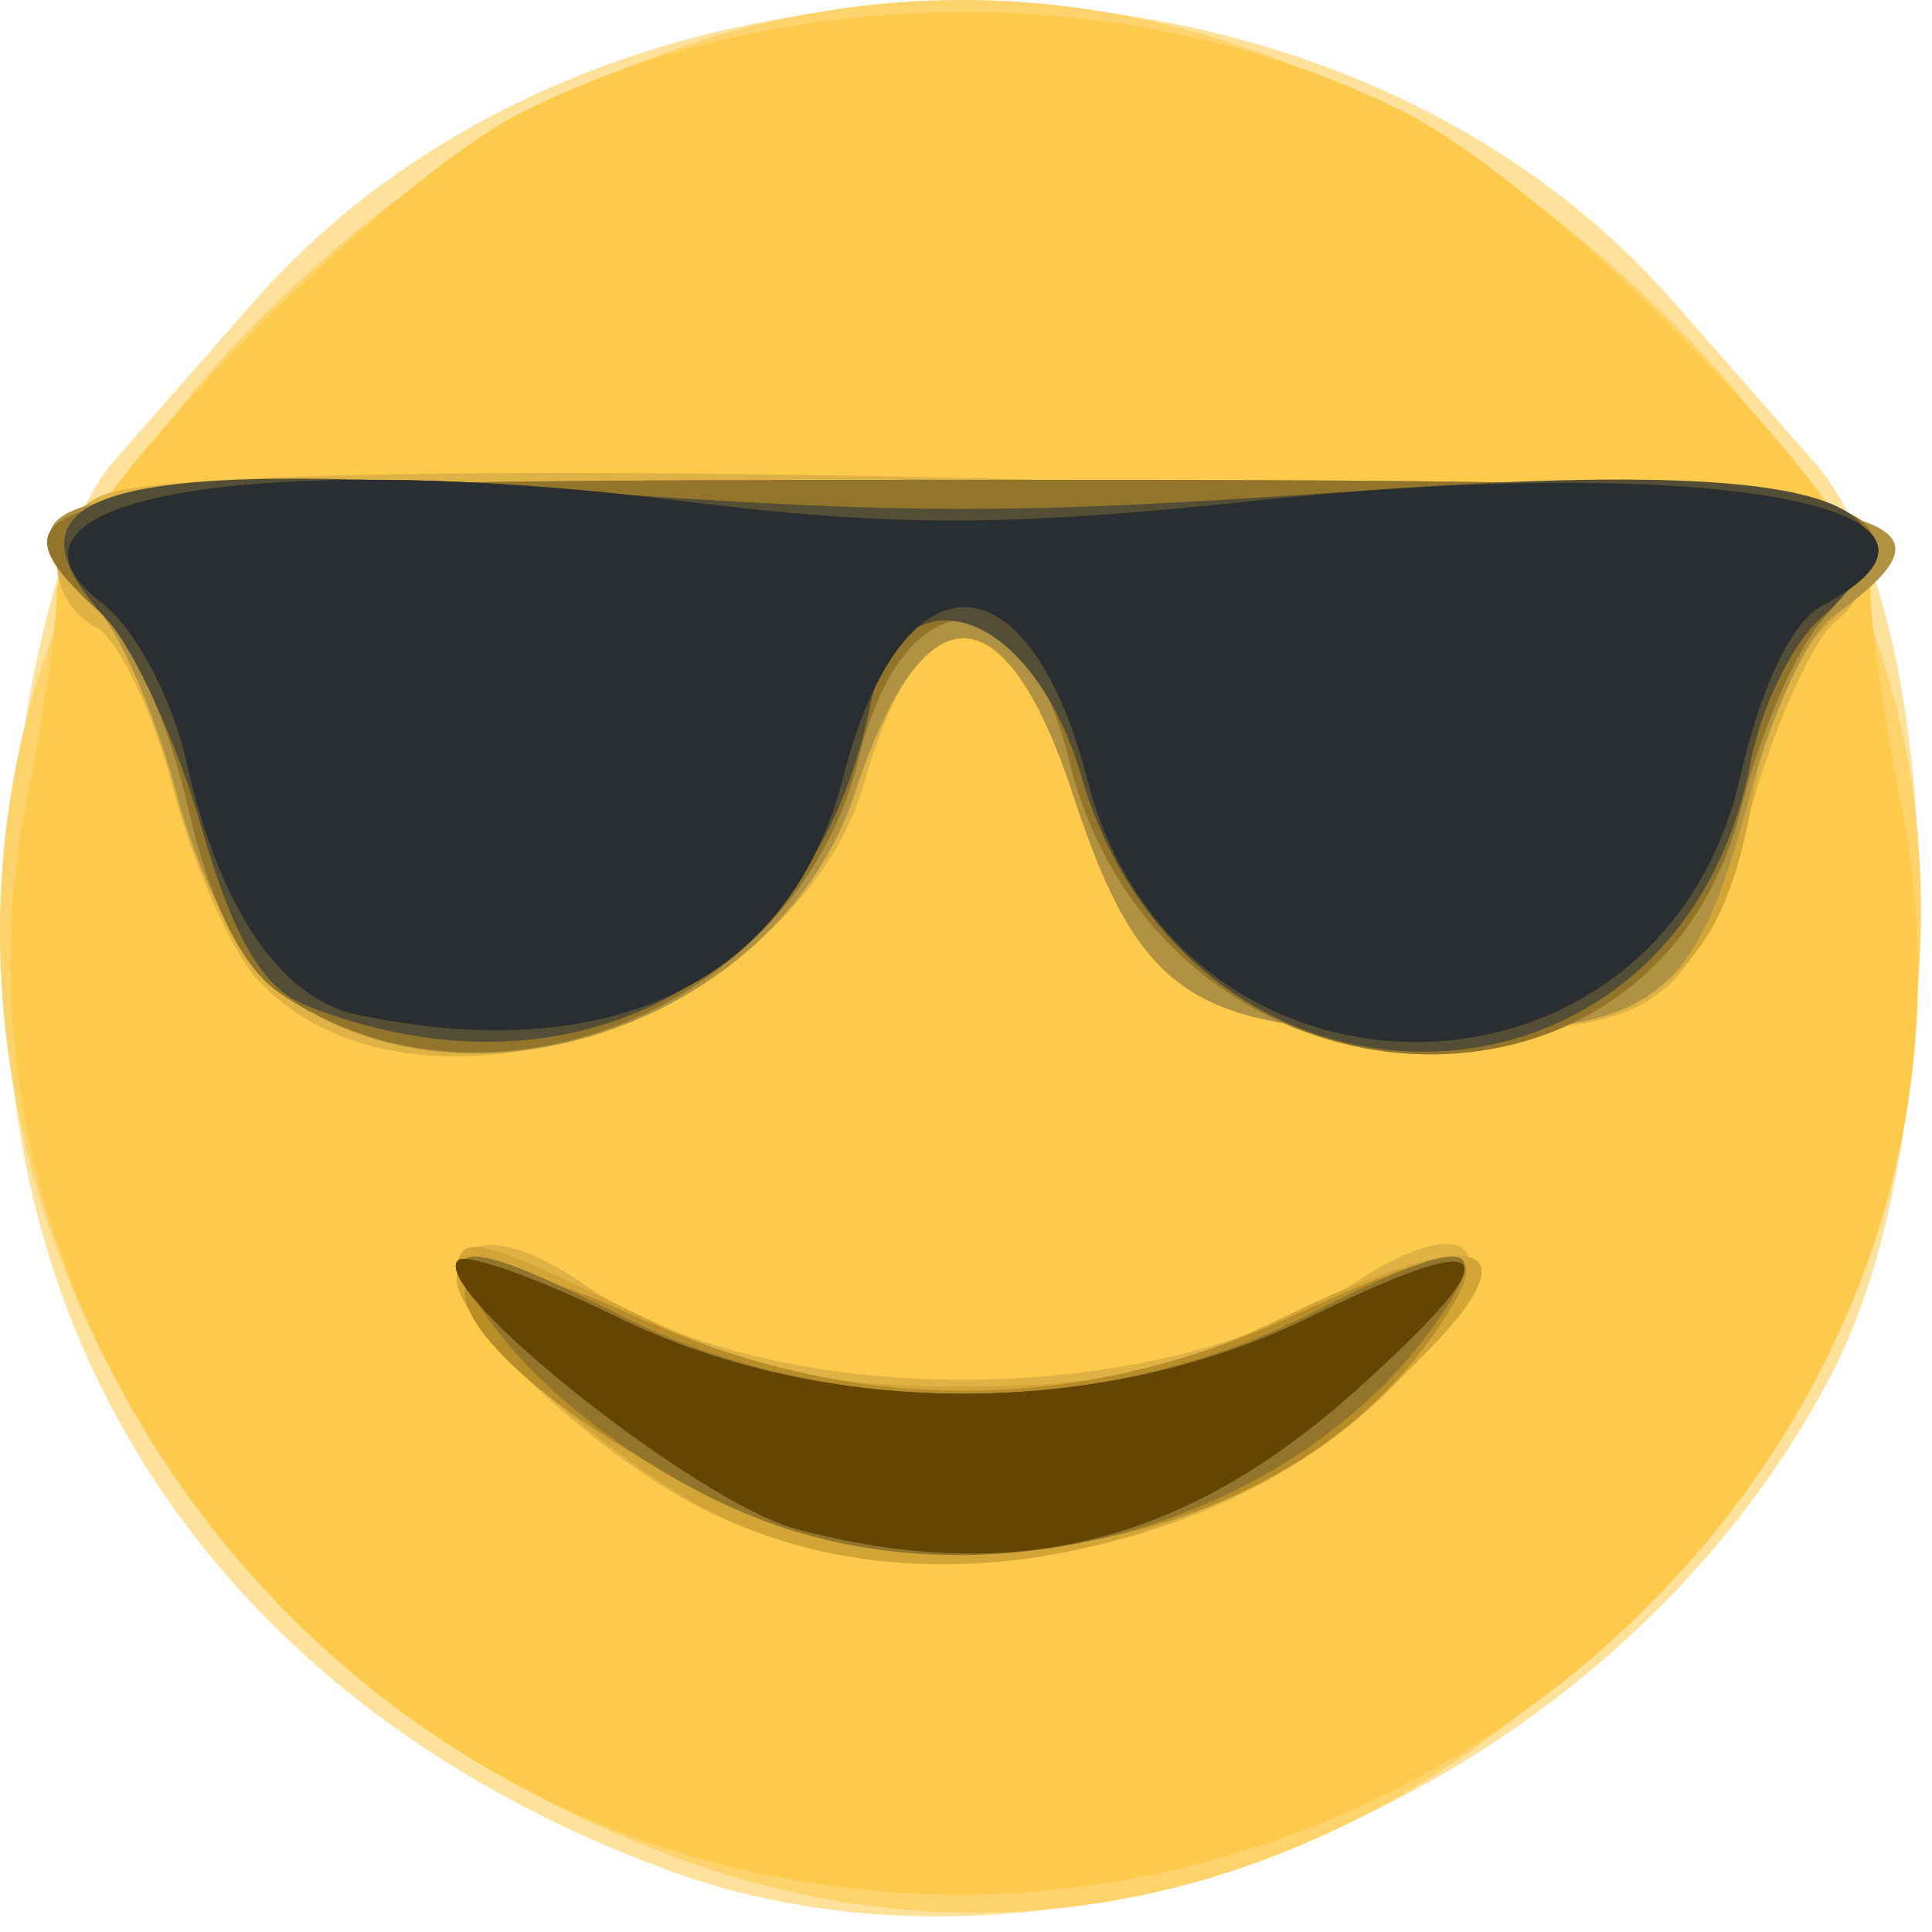<?xml version="1.0" encoding="UTF-8" standalone="no"?>
<!-- Created with Inkscape (http://www.inkscape.org/) -->

<svg
   version="1.1"
   id="svg5671"
   width="128"
   height="128"
   viewBox="0 0 128 128"
   sodipodi:docname="nachotime-icon2.png"
   inkscape:version="1.2.1 (9c6d41e410, 2022-07-14)"
   inkscape:dataloss="true"
   inkscape:export-filename="logo-128.svg"
   inkscape:export-xdpi="96"
   inkscape:export-ydpi="96"
   xmlns:inkscape="http://www.inkscape.org/namespaces/inkscape"
   xmlns:sodipodi="http://sodipodi.sourceforge.net/DTD/sodipodi-0.dtd"
   xmlns="http://www.w3.org/2000/svg"
   xmlns:svg="http://www.w3.org/2000/svg">
  <defs
     id="defs5675" />
  <sodipodi:namedview
     id="namedview5673"
     pagecolor="#ffffff"
     bordercolor="#111111"
     borderopacity="1"
     inkscape:showpageshadow="0"
     inkscape:pageopacity="0"
     inkscape:pagecheckerboard="1"
     inkscape:deskcolor="#d1d1d1"
     showgrid="false"
     inkscape:zoom="3.2777778"
     inkscape:cx="-12.355932"
     inkscape:cy="31.728814"
     inkscape:window-width="1920"
     inkscape:window-height="1020"
     inkscape:window-x="0"
     inkscape:window-y="0"
     inkscape:window-maximized="1"
     inkscape:current-layer="g5677" />
  <g
     inkscape:groupmode="layer"
     inkscape:label="Image"
     id="g5677"
     transform="translate(-0.413,-0.34)">
    <g
       id="g7005"
       transform="matrix(1.767,0,0,1.753,0.645,0.329)">
      <path
         style="fill:#fee19a"
         d="M 24.844,70.663 C 10.131,65.178 1.162,53.733 0.211,39.231 -0.337,30.863 1.52,20.442 4.085,17.5 5.044,16.4 7.434,13.655 9.396,11.399 22.481,-3.644 49.519,-3.644 62.604,11.399 64.566,13.655 66.956,16.4 67.915,17.5 c 4.9,5.62 5.305,25.254 0.706,34.286 -8.083,15.875 -28.367,24.623 -43.777,18.878 z"
         id="path7027" />
      <path
         style="fill:#fed36b"
         d="M 26.5,70.658 C 0.819,62.13 -8.66,31.513 8.663,13.048 24.92,-4.281 46.706,-4.346 63.248,12.884 86.639,37.247 58.606,81.319 26.5,70.658 Z"
         id="path7025" />
      <path
         style="fill:#fdca4c"
         d="M 27.384,70.588 C 9.531,66.256 -2.64,47.77 0.866,30.313 1.49,27.207 2,23.645 2,22.397 2,19.466 14.062,6.947 19.525,4.207 29.487,-0.788 42.567,-0.782 52.475,4.222 58.188,7.107 70,19.282 70,22.285 c 0,1.31 0.51,4.923 1.134,8.028 4.909,24.446 -18.85,46.318 -43.751,40.275 z"
         id="path7023" />
      <path
         style="fill:#deb245"
         d="m 27,57.408 c -4.024,-1.74 -10,-7.181 -10,-9.104 0,-1.736 2.06,-1.65 4.696,0.196 6.977,4.887 21.516,4.867 29.005,-0.04 5.147,-3.372 5.877,-0.38 1.049,4.293 C 45.504,58.798 34.848,60.802 27,57.408 Z M 9.512,37.013 C 8.523,35.92 7.104,32.676 6.359,29.804 5.614,26.932 4.329,24.204 3.502,23.741 1.176,22.439 1.656,19.111 4.25,18.561 c 7.794,-1.651 65.232,-0.012 65.595,1.872 0.205,1.064 -0.288,2.417 -1.095,3.007 -0.807,0.59 -2.21,3.63 -3.119,6.755 C 63.293,38.241 62.25,39 53.539,39 44.576,39 42.588,37.669 40.085,29.99 37.594,22.349 34.372,22.146 32.303,29.5 29.739,38.617 15.278,43.384 9.512,37.013 Z"
         id="path7021" />
      <path
         style="fill:#d3a536"
         d="M 27.422,57.582 C 23.416,55.837 17,50.183 17,48.396 c 0,-1.894 0.466,-1.805 6.831,1.309 4.321,2.114 6.983,2.706 12.169,2.706 5.186,0 7.848,-0.592 12.169,-2.706 8.215,-4.019 9.714,-2.444 3.154,3.316 -6.696,5.879 -16.553,7.76 -23.9,4.56 z M 10.079,37.25 C 8.9,36.288 7.304,33.092 6.532,30.149 5.76,27.207 4.424,24.021 3.564,23.071 -0.866,18.176 0.094,18.043 37.986,18.292 c 34.049,0.224 35.274,0.447 30.227,5.494 -1.05,1.05 -2.197,3.71 -2.549,5.911 C 64.483,37.083 61.985,39 53.538,39 44.576,39 42.588,37.669 40.085,29.99 c -2.549,-7.818 -5.622,-7.818 -8.17,0 C 29.042,38.804 16.917,42.835 10.079,37.25 Z"
         id="path7019" />
      <path
         style="fill:#b09242"
         d="m 25.98,56.25 c -9.95,-5.088 -12.13,-11.067 -2.383,-6.535 8.188,3.807 16.616,3.807 24.805,0 6.695,-3.113 7.828,-2.874 4.98,1.051 C 47.788,58.474 35.241,60.985 25.98,56.25 Z M 10.079,37.25 C 8.9,36.288 7.304,33.092 6.532,30.149 5.76,27.207 4.424,24.021 3.564,23.071 -0.856,18.186 0.03,18.063 37.986,18.302 c 33.223,0.209 36.443,0.739 30.576,5.029 -0.888,0.649 -2.248,3.585 -3.024,6.525 C 63.399,37.966 62.033,39 53.456,39 c -8.871,0 -10.873,-1.349 -13.371,-9.01 -2.549,-7.818 -5.622,-7.818 -8.17,0 C 29.042,38.804 16.917,42.835 10.079,37.25 Z"
         id="path7017" />
      <path
         style="fill:#b88d28"
         d="m 25.98,56.25 c -9.95,-5.088 -12.13,-11.067 -2.383,-6.535 8.188,3.807 16.616,3.807 24.805,0 6.695,-3.113 7.828,-2.874 4.98,1.051 C 47.788,58.474 35.241,60.985 25.98,56.25 Z M 10.293,37.492 C 8.918,36.53 7.697,34.004 6.914,30.506 6.24,27.493 4.858,24.277 3.844,23.359 -1.524,18.501 0.698,18.141 36,18.141 c 35.694,0 36.68,0.162 32.197,5.295 C 67.205,24.571 65.842,27.75 65.168,30.5 61.89,43.865 43.322,42.576 39.957,28.75 38.237,21.684 33.763,21.684 32.043,28.75 29.746,38.188 18.017,42.903 10.293,37.492 Z"
         id="path7015" />
      <path
         style="fill:#92752b"
         d="m 28.852,57.609 c -4.085,-1.459 -8.498,-4.659 -10.636,-7.711 -2.203,-3.146 -0.957,-3.193 4.895,-0.187 7.706,3.959 18.071,3.959 25.777,0 5.9,-3.031 7.1,-2.961 4.828,0.282 -5.184,7.402 -16.102,10.745 -24.865,7.615 z M 10.293,37.492 C 8.918,36.53 7.697,34.004 6.914,30.506 6.24,27.493 4.858,24.277 3.844,23.359 -1.524,18.501 0.698,18.141 36,18.141 c 35.694,0 36.68,0.162 32.197,5.295 C 67.205,24.571 65.842,27.75 65.168,30.5 61.89,43.865 43.322,42.576 39.957,28.75 38.237,21.684 33.763,21.684 32.043,28.75 29.746,38.188 18.017,42.903 10.293,37.492 Z"
         id="path7013" />
      <path
         style="fill:#544e37"
         d="m 29.732,57.793 c -3.668,-0.974 -13.768,-9.046 -12.696,-10.148 0.295,-0.303 2.994,0.665 5.998,2.152 7.774,3.847 18.158,3.847 25.932,0 7.086,-3.507 7.68,-2.641 1.832,2.671 -6.473,5.879 -12.879,7.499 -21.065,5.326 z M 11.292,37.984 C 9.718,37.351 8.608,35.429 7.429,31.298 6.518,28.109 4.924,24.571 3.887,23.436 c -4.403,-4.818 -0.076,-6.109 16.524,-4.932 13.825,0.981 17.355,0.981 31.179,0 16.388,-1.162 21.527,0.365 16.509,4.907 -1.046,0.946 -2.209,3.363 -2.586,5.37 C 62.823,43.121 44.532,43.517 40.406,29.324 38.542,22.913 33.584,21.302 32.481,26.75 30.38,37.128 21.224,41.982 11.292,37.984 Z"
         id="path7011" />
      <path
         style="fill:#664500"
         d="m 29.732,57.793 c -3.668,-0.974 -13.768,-9.046 -12.696,-10.148 0.295,-0.303 2.994,0.665 5.998,2.152 7.774,3.847 18.158,3.847 25.932,0 7.086,-3.507 7.68,-2.641 1.832,2.671 -6.473,5.879 -12.879,7.499 -21.065,5.326 z M 13.225,38.344 C 10.367,37.729 8.07,34.278 6.852,28.77 6.328,26.399 4.928,23.746 3.704,22.804 c -5.14,-3.955 5.762,-5.873 21.861,-3.847 7.682,0.967 12.131,0.963 21.321,-0.02 17.187,-1.838 28.276,0.23 21.286,3.971 -1.12,0.6 -2.3,3.087 -3.046,6.422 -2.981,13.321 -21.096,13.439 -24.483,0.16 -2.212,-8.671 -6.973,-8.725 -9.162,-0.103 -1.957,7.706 -8.7,11.015 -18.255,8.957 z"
         id="path7009" />
      <path
         style="fill:#282e32"
         d="M 13.225,38.344 C 10.367,37.729 8.07,34.278 6.852,28.77 6.328,26.399 4.928,23.746 3.704,22.804 c -5.14,-3.955 5.762,-5.873 21.861,-3.847 7.682,0.967 12.131,0.963 21.321,-0.02 17.187,-1.838 28.276,0.23 21.286,3.971 -1.12,0.6 -2.3,3.087 -3.046,6.422 -2.981,13.321 -21.096,13.439 -24.483,0.16 -2.212,-8.671 -6.973,-8.725 -9.162,-0.103 -1.957,7.706 -8.7,11.015 -18.255,8.957 z"
         id="path7007" />
    </g>
  </g>
</svg>

